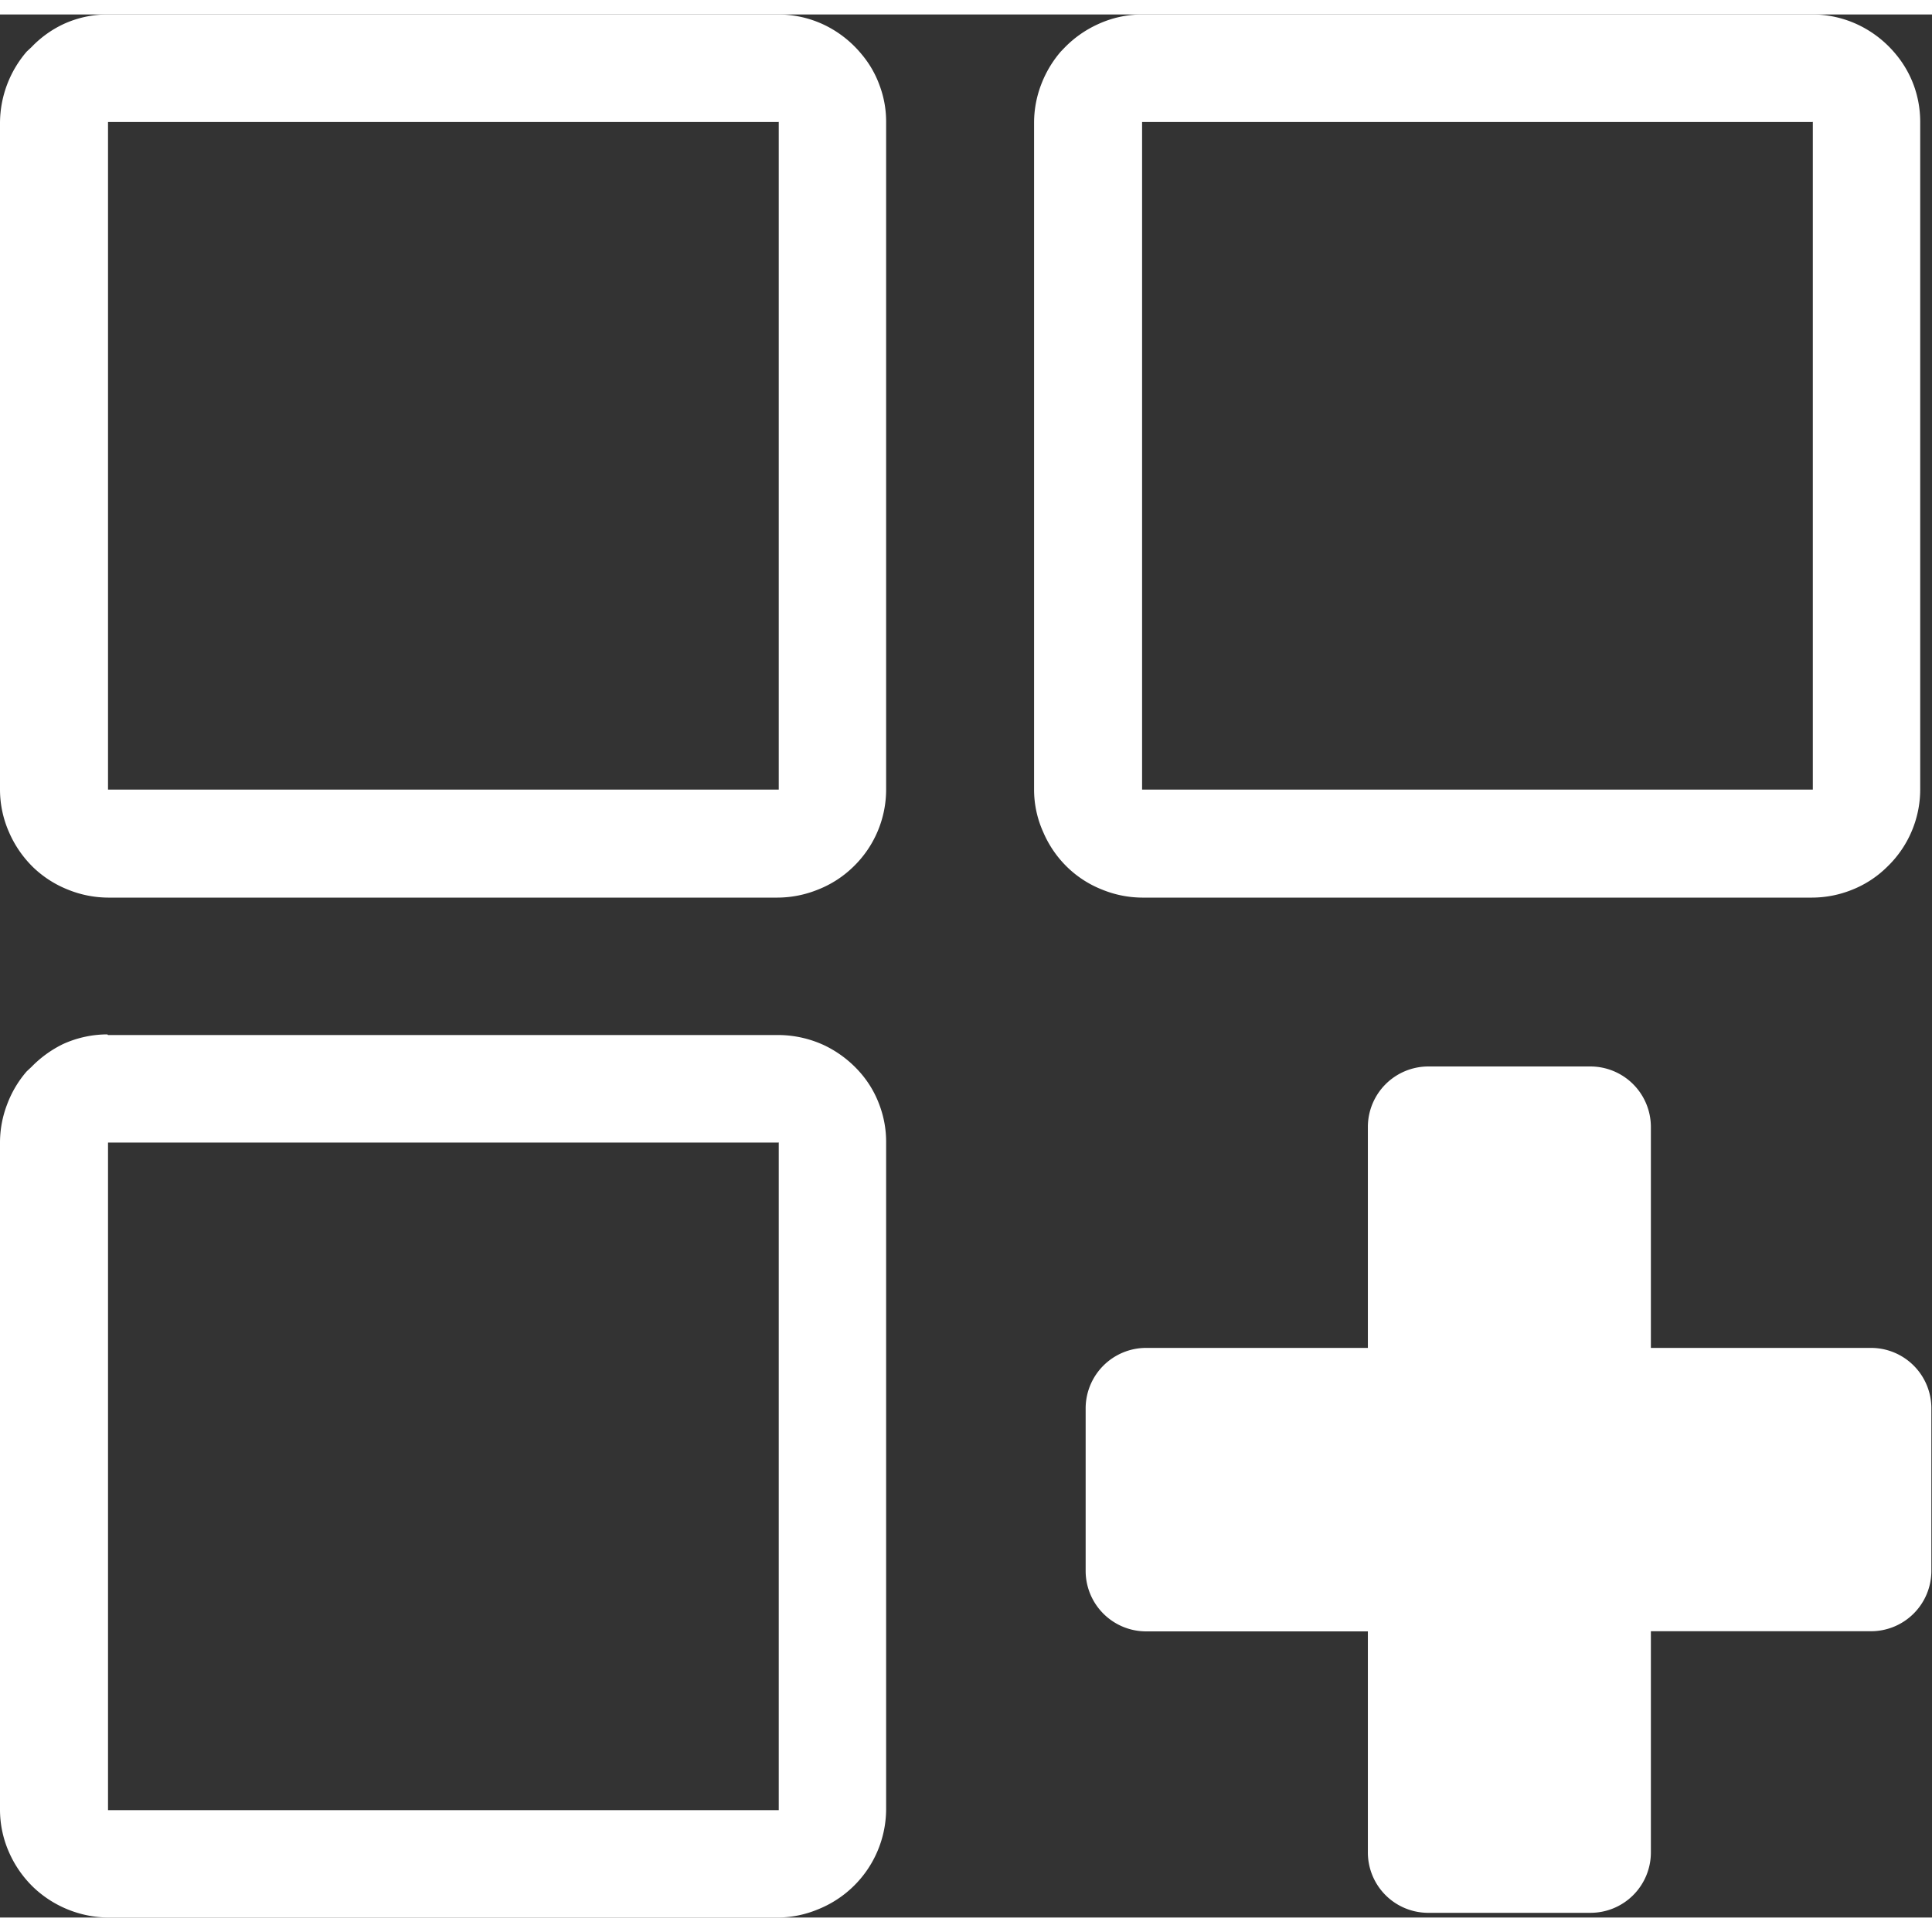 <svg width="25px" height="25px" fill="#fff" id="Layer_1" data-name="Layer 1" xmlns="http://www.w3.org/2000/svg" viewBox="0 0 122.88 121.04"><rect x="0" y="0" width="122.88" height="121.04" fill="#333333" stroke="none"/><title>add-category</title><path d="M6.87,0H49.49a6.82,6.82,0,0,1,2.95.67A7,7,0,0,1,54.8,2.53a6.49,6.49,0,0,1,1.15,2,6.55,6.55,0,0,1,.41,2.3V49.3a6.83,6.83,0,0,1-2.12,4.94A6.74,6.74,0,0,1,52,55.67a6.89,6.89,0,0,1-2.55.5H6.87a6.87,6.87,0,0,1-2.53-.5,6.82,6.82,0,0,1-2.19-1.39A7,7,0,0,1,.57,52,6.72,6.72,0,0,1,0,49.3V6.87A7,7,0,0,1,1.7,2.36L2,2.08A6.84,6.84,0,0,1,4,.63,6.69,6.69,0,0,1,6.87,0ZM90.78,66.91h10.37A3.85,3.85,0,0,1,105,70.75V84.81H119a3.84,3.84,0,0,1,3.84,3.83V99a3.84,3.84,0,0,1-3.84,3.83H105V116.9a3.84,3.84,0,0,1-3.83,3.84H90.78A3.84,3.84,0,0,1,87,116.9V102.84H72.89A3.85,3.85,0,0,1,69.05,99V88.64a3.85,3.85,0,0,1,3.84-3.83H87V70.75a3.85,3.85,0,0,1,3.83-3.84Zm-83.91-2H49.49a7,7,0,0,1,2.95.66A7.12,7.12,0,0,1,54.8,67.4a6.56,6.56,0,0,1,1.15,2,6.65,6.65,0,0,1,.41,2.31v42.43A6.89,6.89,0,0,1,52,120.53a6.71,6.71,0,0,1-2.55.51H6.87a7,7,0,0,1-4.72-1.9,7,7,0,0,1-1.58-2.26A6.72,6.72,0,0,1,0,114.17V71.74a6.78,6.78,0,0,1,.45-2.41A6.86,6.86,0,0,1,1.7,67.22L2,66.94A7.21,7.21,0,0,1,4,65.49a6.83,6.83,0,0,1,2.83-.62Zm42.62,6.84H6.87l0,0,0,42.46c3.65,0,42.62,0,42.66,0,0-3.59,0-42.45,0-42.47ZM72.64,0h42.62a6.82,6.82,0,0,1,2.95.67,7,7,0,0,1,2.37,1.86,6.69,6.69,0,0,1,1.15,2,6.78,6.78,0,0,1,.4,2.3V49.3A6.83,6.83,0,0,1,120,54.24a6.64,6.64,0,0,1-2.2,1.43,6.85,6.85,0,0,1-2.55.5H72.64a6.82,6.82,0,0,1-2.52-.5,6.71,6.71,0,0,1-2.19-1.39A6.87,6.87,0,0,1,66.35,52a6.56,6.56,0,0,1-.58-2.71V6.87a6.78,6.78,0,0,1,.45-2.41,7,7,0,0,1,1.25-2.1l.27-.28A7,7,0,0,1,69.81.63,6.72,6.72,0,0,1,72.64,0Zm42.62,6.84H72.64l0,0,0,42.46c3.65,0,42.63,0,42.66,0,0-3.59,0-42.45,0-42.47Zm-65.77,0H6.87l0,0,0,42.46c3.65,0,42.62,0,42.66,0,0-3.59,0-42.45,0-42.47Z"/></svg>